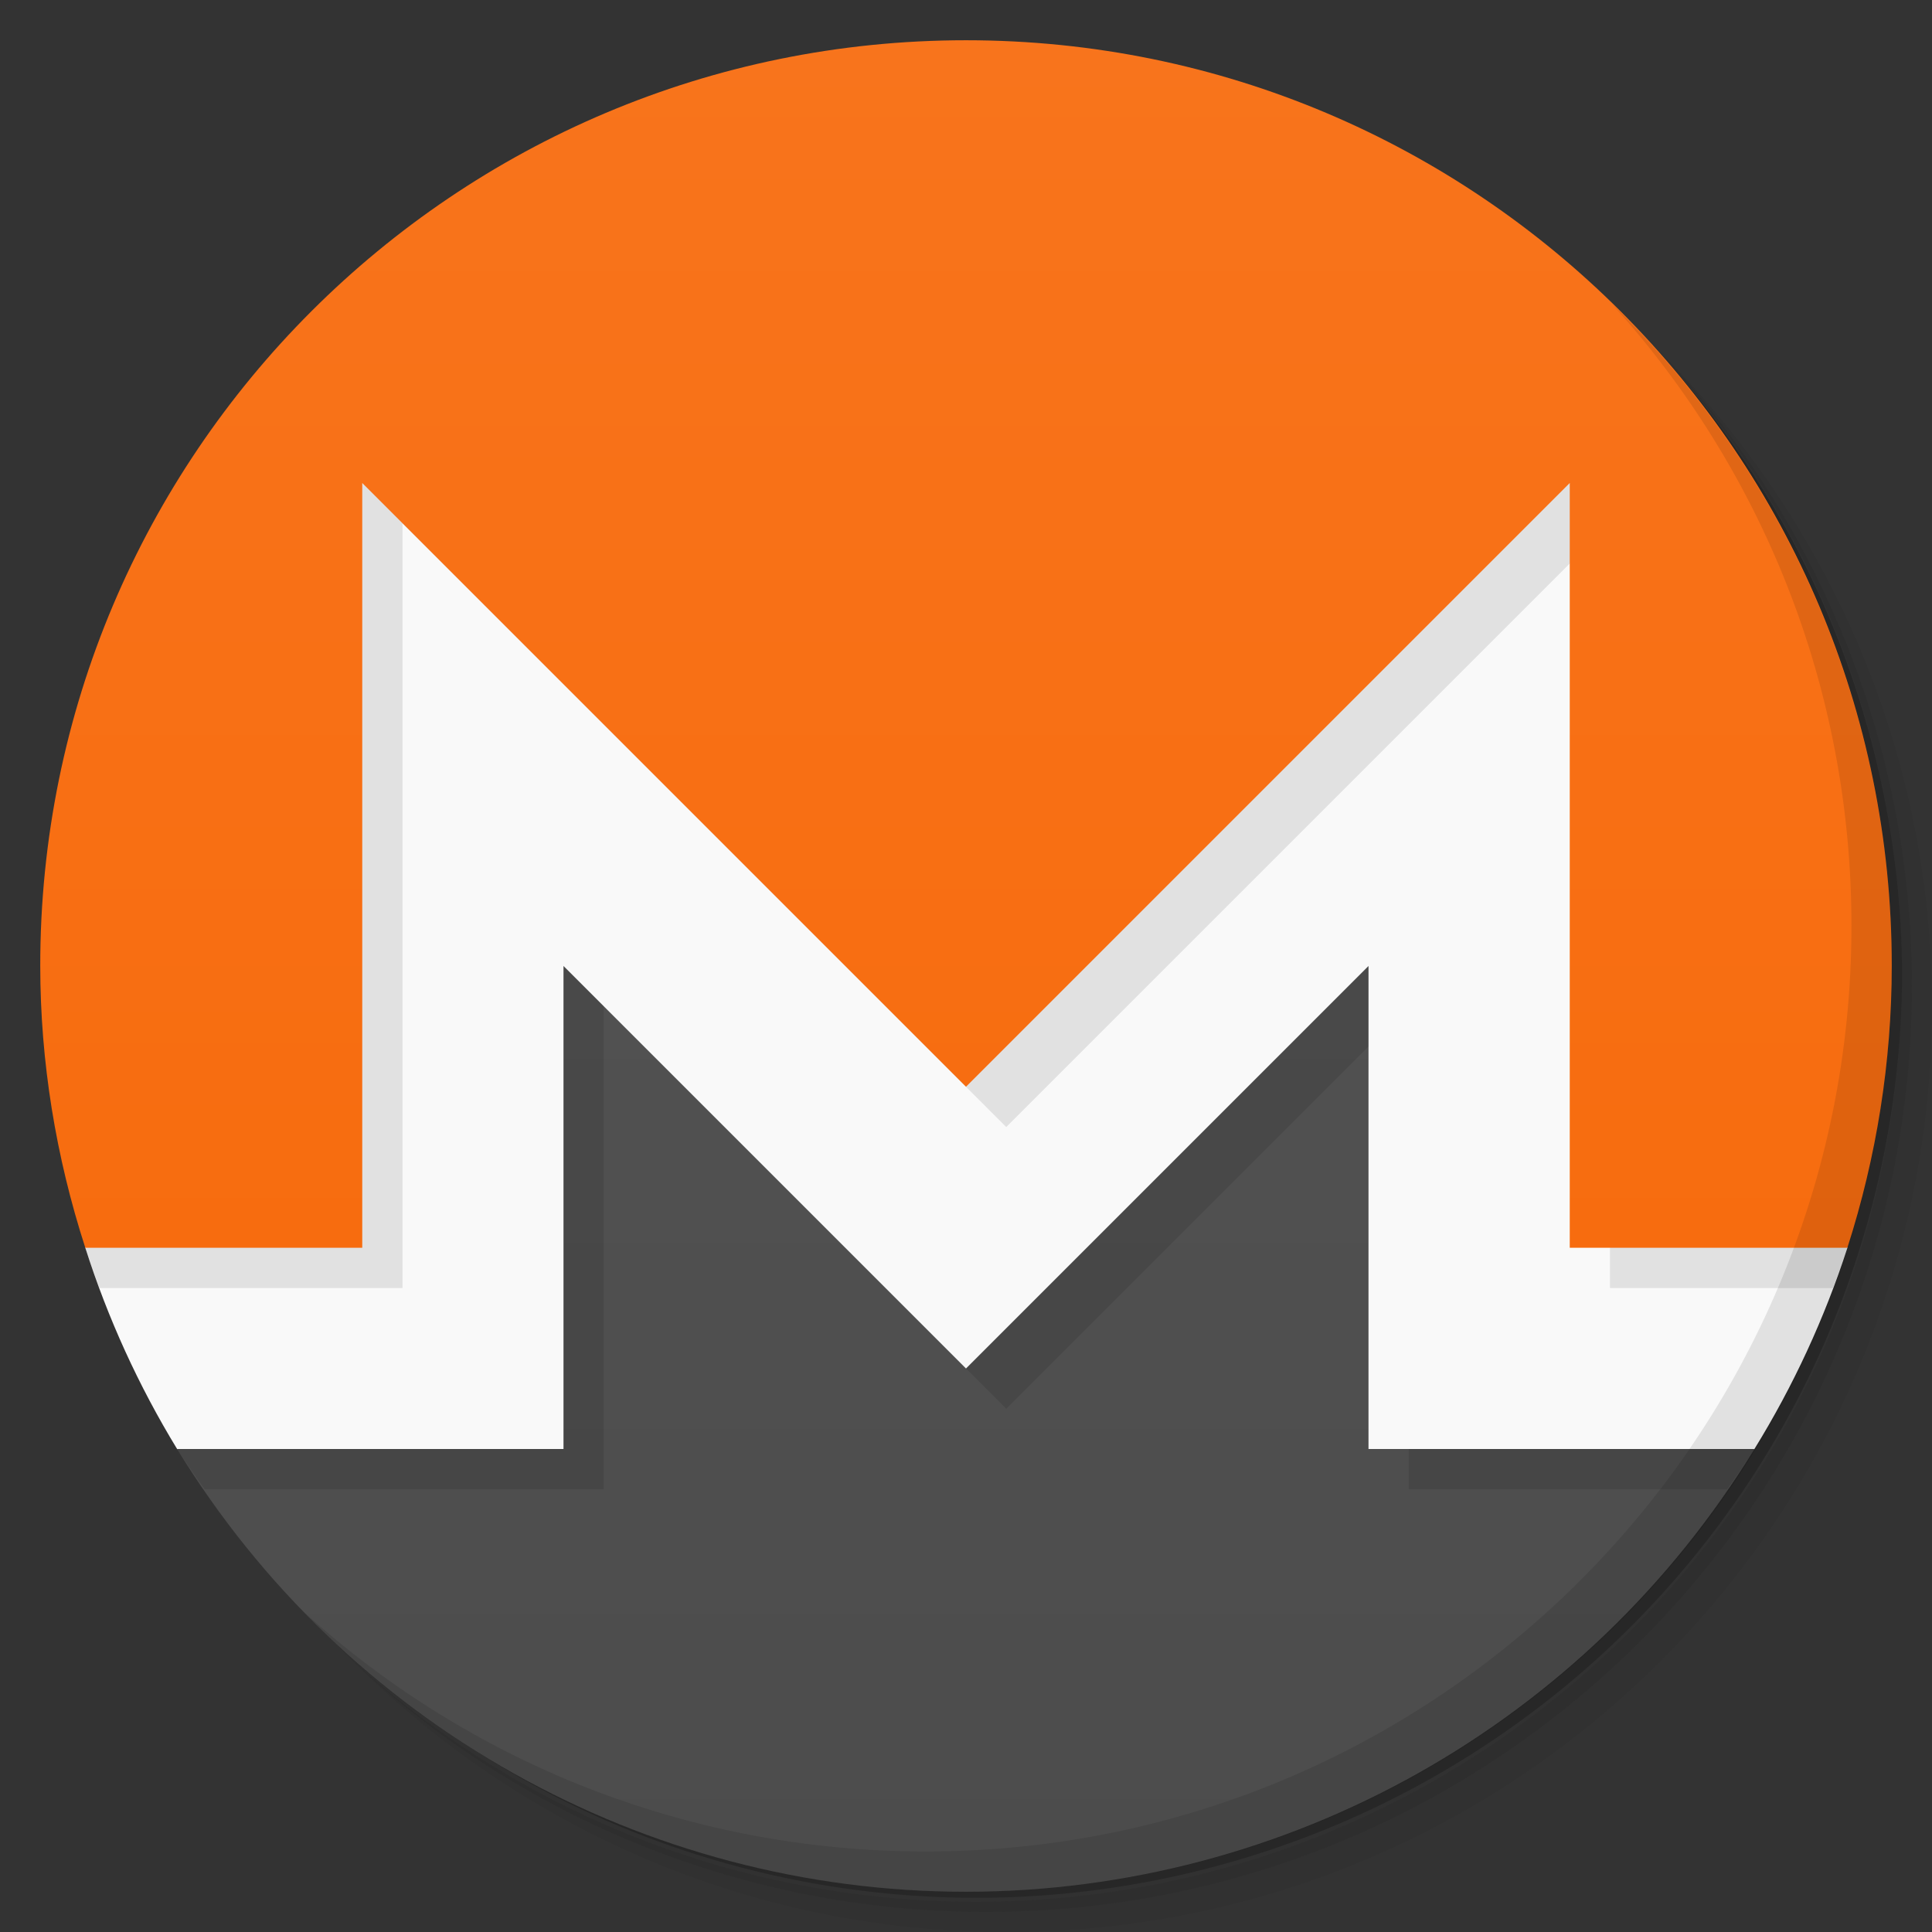 <svg xmlns="http://www.w3.org/2000/svg" xmlns:xlink="http://www.w3.org/1999/xlink" version="1.1" viewBox="0 0 48 48"><rect x="0" y="0" width="48" height="48" fill="#333333" stroke="none"/><defs><linearGradient id="linearGradient889" x2="0" y1="47" y2="1" gradientUnits="userSpaceOnUse"><stop offset="0" stop-color="#f76808"/><stop offset="1" stop-color="#f8741c"/></linearGradient><linearGradient id="linearGradient897" x2="0" y1="47" y2="1" gradientUnits="userSpaceOnUse"><stop offset="0" stop-color="#4c4c4c"/><stop offset="1" stop-color="#565656"/></linearGradient></defs><path d="m36.31 5c5.859 4.062 9.688 10.831 9.688 18.5 0 12.426-10.07 22.5-22.5 22.5-7.669 0-14.438-3.828-18.5-9.688 1.037 1.822 2.306 3.499 3.781 4.969 4.085 3.712 9.514 5.969 15.469 5.969 12.703 0 23-10.298 23-23 0-5.954-2.256-11.384-5.969-15.469-1.469-1.475-3.147-2.744-4.969-3.781zm4.969 3.781c3.854 4.113 6.219 9.637 6.219 15.719 0 12.703-10.297 23-23 23-6.081 0-11.606-2.364-15.719-6.219 4.16 4.144 9.883 6.719 16.219 6.719 12.703 0 23-10.298 23-23 0-6.335-2.575-12.06-6.719-16.219z" opacity=".05"/><path d="m41.28 8.781c3.712 4.085 5.969 9.514 5.969 15.469 0 12.703-10.297 23-23 23-5.954 0-11.384-2.256-15.469-5.969 4.113 3.854 9.637 6.219 15.719 6.219 12.703 0 23-10.298 23-23 0-6.081-2.364-11.606-6.219-15.719z" opacity=".1"/><path d="m31.25 2.375c8.615 3.154 14.75 11.417 14.75 21.13 0 12.426-10.07 22.5-22.5 22.5-9.708 0-17.971-6.135-21.12-14.75a23 23 0 0 0 44.875-7 23 23 0 0 0-16-21.875z" opacity=".2"/><path fill="#f9f9f9" d="m9 10-6.881 21c0.558 1.752 1.324 3.43 2.281 5l9.6 4h20l9.588-4c0.968-1.568 1.743-3.247 2.311-5l-6.898-21z"/><path fill="url(#linearGradient897)" d="m14 24v12h-9.6c4.175 6.827 11.598 11.002 19.6 11 7.998-2e-3 15.415-4.177 19.588-11h-9.588v-12l-10 10z" paint-order="normal"/><path d="m9 10-6.881 21c0.107 0.337 0.229 0.669 0.352 1h7.529v-19l15 15 14.988-14.988-0.988-3.012h-30zm31 3.045v18.955h5.541c0.124-0.331 0.248-0.663 0.357-1l-5.898-17.955z" opacity=".1" paint-order="normal"/><path fill="url(#linearGradient889)" d="m24 1c-12.703 0-23.008 10.297-23 23 0.001 2.377 0.387 4.739 1.119 7h6.881v-19l15 15 15-15v19h6.898c0.727-2.262 1.101-4.624 1.102-7 0.003-12.703-10.297-23-23-23z" paint-order="normal"/><path d="m40.03 7.531c3.712 4.084 5.969 9.514 5.969 15.469 0 12.703-10.297 23-23 23-5.954 0-11.384-2.256-15.469-5.969 4.178 4.291 10.01 6.969 16.469 6.969 12.703 0 23-10.298 23-23 0-6.462-2.677-12.291-6.969-16.469z" opacity=".1"/><path d="m14 24v12h-9.6a23 23 0 0 0 0.684 1h9.916v-12l-1-1zm20 0-10 10 1 1 9-9v-2zm1 12v1h7.91a23 23 0 0 0 0.678-1h-8.588z" opacity=".1"/></svg>